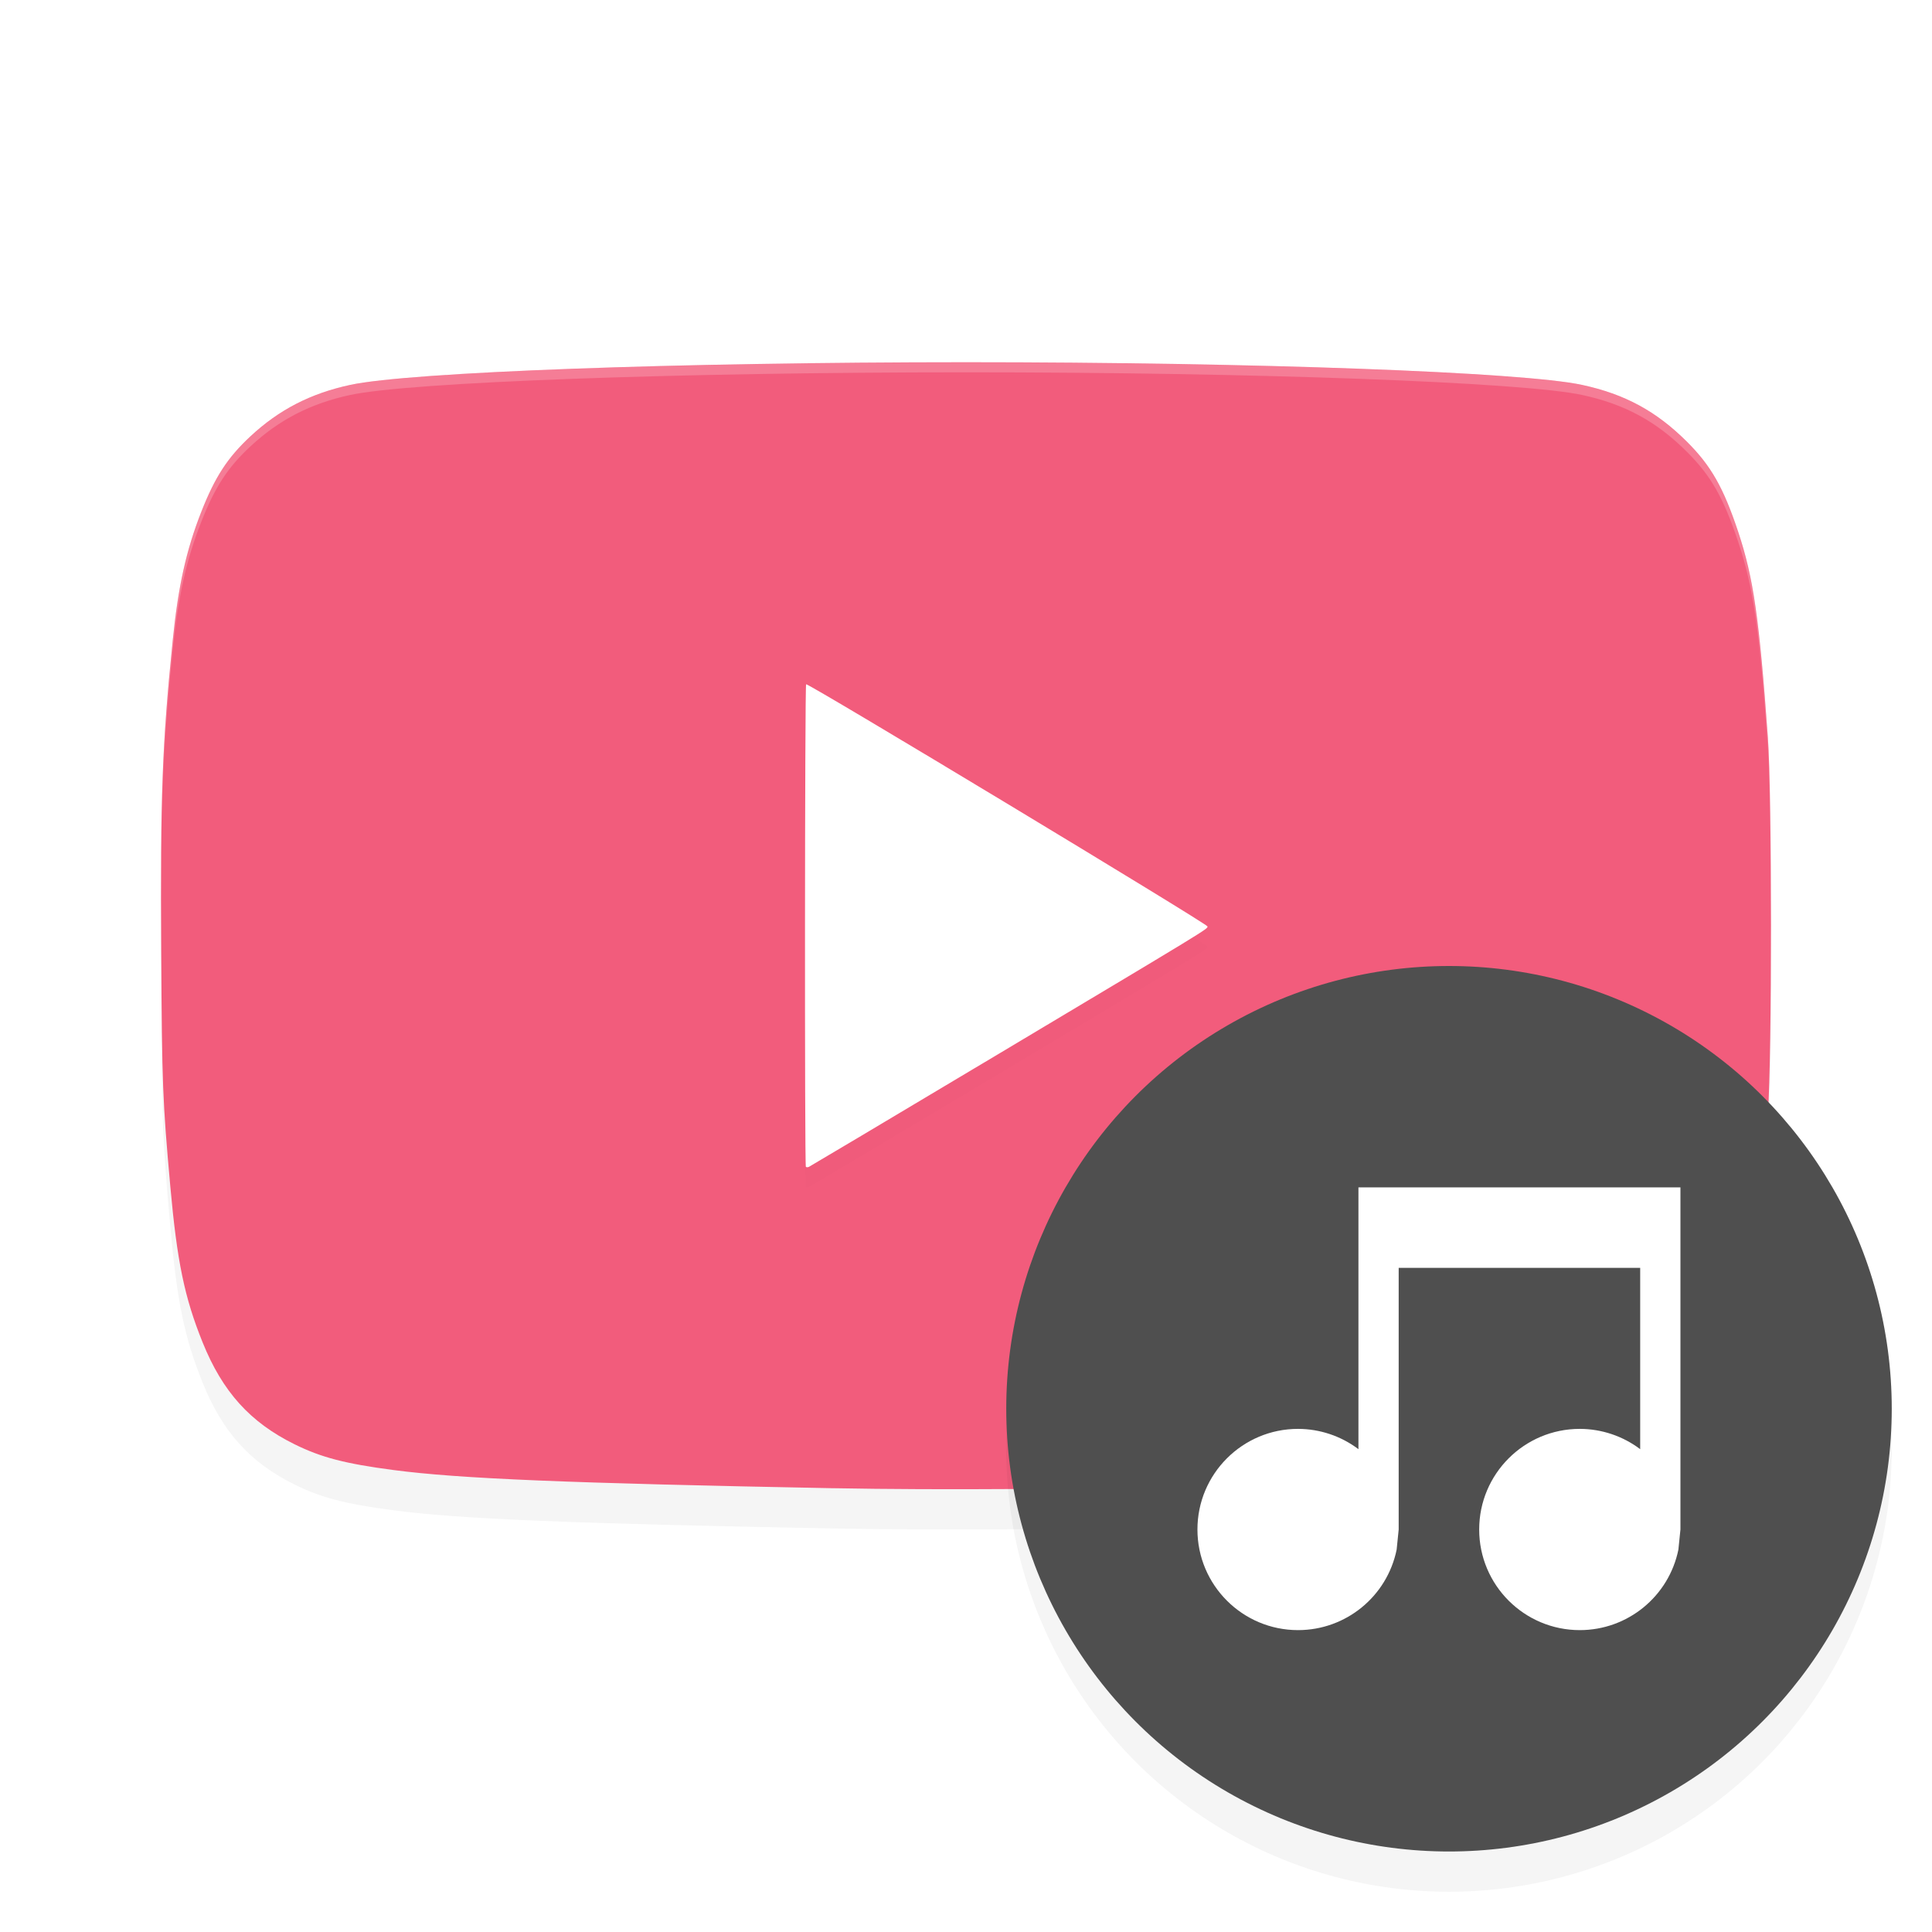 <?xml version="1.0" encoding="UTF-8" standalone="no"?>
<svg
   xmlns:dc="http://purl.org/dc/elements/1.1/"
   xmlns:cc="http://creativecommons.org/ns#"
   xmlns:rdf="http://www.w3.org/1999/02/22-rdf-syntax-ns#"
   xmlns:svg="http://www.w3.org/2000/svg"
   xmlns="http://www.w3.org/2000/svg"
   xmlns:sodipodi="http://sodipodi.sourceforge.net/DTD/sodipodi-0.dtd"
   xmlns:inkscape="http://www.inkscape.org/namespaces/inkscape"
   width="192"
   height="192"
   version="1"
   id="svg20"
   sodipodi:docname="apps_stream_djit.svg"
   inkscape:version="0.92.3 (2405546, 2018-03-11)">
  <defs
     id="defs24">
    <filter
       inkscape:collect="always"
       style="color-interpolation-filters:sRGB"
       id="filter865"
       x="-0.041"
       width="1.082"
       y="-0.058"
       height="1.117">
      <feGaussianBlur
         inkscape:collect="always"
         stdDeviation="2.72"
         id="feGaussianBlur867" />
    </filter>
    <filter
       inkscape:collect="always"
       style="color-interpolation-filters:sRGB"
       id="filter881"
       x="-0.048"
       width="1.096"
       y="-0.048"
       height="1.096">
      <feGaussianBlur
         inkscape:collect="always"
         stdDeviation="1.76"
         id="feGaussianBlur883" />
    </filter>
    <filter
       inkscape:collect="always"
       style="color-interpolation-filters:sRGB"
       id="filter901"
       x="-0.053"
       width="1.106"
       y="-0.044"
       height="1.088">
      <feGaussianBlur
         inkscape:collect="always"
         stdDeviation="0.88"
         id="feGaussianBlur903" />
    </filter>
  </defs>
  <sodipodi:namedview
     pagecolor="#ffffff"
     bordercolor="#666666"
     borderopacity="1"
     objecttolerance="10"
     gridtolerance="10"
     guidetolerance="10"
     inkscape:pageopacity="0"
     inkscape:pageshadow="2"
     inkscape:window-width="1920"
     inkscape:window-height="1018"
     id="namedview22"
     showgrid="false"
     inkscape:zoom="1"
     inkscape:cx="107.91118"
     inkscape:cy="73.272727"
     inkscape:window-x="0"
     inkscape:window-y="32"
     inkscape:window-maximized="1"
     inkscape:current-layer="svg20" />
  <path
     inkscape:connector-curvature="0"
     id="path2"
     d="m 82.844,151.899 c -26.445,-0.503 -37.179,-0.946 -43.743,-1.809 -4.813,-0.632 -7.177,-1.249 -9.843,-2.567 -4.403,-2.177 -7.142,-5.213 -9.118,-10.108 -1.807,-4.475 -2.543,-8.03 -3.218,-15.547 -0.762,-8.483 -0.822,-10.018 -0.901,-23.235 -0.093,-15.543 0.094,-20.636 1.138,-30.953 0.547,-5.409 1.345,-9.003 2.844,-12.815 1.365,-3.471 2.612,-5.387 4.878,-7.498 2.849,-2.653 5.977,-4.266 9.927,-5.118 5.895,-1.271 32.541,-2.251 61.205,-2.251 28.664,0 55.31,0.98 61.205,2.251 4.263,0.919 7.393,2.617 10.446,5.667 2.39,2.387 3.62,4.557 5.085,8.963 1.509,4.54 2.088,8.559 2.945,20.449 0.407,5.647 0.407,31.641 0,37.284 -0.476,6.603 -1.061,12.482 -1.45,14.586 -1.001,5.409 -2.967,10.473 -5.183,13.353 -1.521,1.975 -4.522,4.329 -7.032,5.514 -2.542,1.2 -4.963,1.795 -8.867,2.179 -12.097,1.189 -49.037,2.057 -70.318,1.652 z"
     style="opacity:0.2;stroke-width:4;filter:url(#filter865)" />
  <path
     inkscape:connector-curvature="0"
     id="path4"
     d="m 82.844,147.899 c -26.445,-0.503 -37.179,-0.946 -43.743,-1.809 -4.813,-0.632 -7.177,-1.249 -9.843,-2.567 -4.403,-2.177 -7.142,-5.213 -9.118,-10.108 -1.807,-4.475 -2.543,-8.03 -3.218,-15.547 -0.762,-8.483 -0.822,-10.018 -0.901,-23.235 -0.093,-15.543 0.094,-20.636 1.138,-30.953 0.547,-5.409 1.345,-9.003 2.844,-12.815 1.365,-3.471 2.612,-5.387 4.878,-7.498 2.849,-2.653 5.977,-4.266 9.927,-5.118 5.895,-1.271 32.541,-2.251 61.205,-2.251 28.664,0 55.31,0.98 61.205,2.251 4.263,0.919 7.393,2.617 10.446,5.667 2.39,2.387 3.62,4.557 5.085,8.963 1.509,4.54 2.088,8.559 2.945,20.449 0.407,5.647 0.407,31.641 0,37.284 -0.476,6.603 -1.061,12.482 -1.45,14.586 -1.001,5.409 -2.967,10.473 -5.183,13.353 -1.521,1.975 -4.522,4.329 -7.032,5.514 -2.542,1.2 -4.963,1.795 -8.867,2.179 -12.097,1.189 -49.037,2.057 -70.318,1.652 z"
     style="fill:#f25c7c;stroke-width:4" />
  <path
     inkscape:connector-curvature="0"
     id="path6"
     d="M 97.809,107.591 C 120.487,94.043 119.999,94.34 119.999,94.068 c 0,-0.255 -39.694,-24.205 -39.888,-24.068 -0.131,0.093 -0.155,47.806 -0.026,47.956 0.048,0.056 0.186,0.058 0.305,0.004 0.119,-0.053 7.957,-4.72 17.417,-10.371 z"
     style="opacity:0.1;stroke-width:4;filter:url(#filter901)" />
  <path
     inkscape:connector-curvature="0"
     id="path8"
     d="M 97.809,105.591 C 120.487,92.043 119.999,92.34 119.999,92.068 c 0,-0.255 -39.694,-24.205 -39.888,-24.068 -0.131,0.093 -0.155,47.806 -0.026,47.956 0.048,0.056 0.186,0.058 0.305,0.004 0.119,-0.053 7.957,-4.72 17.417,-10.371 z"
     style="fill:#ffffff;stroke-width:4" />
  <path
     style="opacity:0.2;fill:#ffffff;stroke-width:4"
     d="m 96.016,36 c -28.664,0 -55.308,0.979 -61.203,2.25 -3.95,0.851 -7.081,2.464 -9.93,5.117 -2.267,2.111 -3.518,4.029 -4.883,7.5 -1.499,3.812 -2.296,7.404 -2.844,12.812 -0.807,7.979 -1.095,12.96 -1.143,21.941 0.062,-8.428 0.362,-13.226 1.143,-20.941 0.547,-5.409 1.345,-9.001 2.844,-12.812 1.365,-3.471 2.616,-5.389 4.883,-7.5 2.849,-2.653 5.98,-4.266 9.93,-5.117 5.895,-1.271 32.54,-2.25 61.203,-2.25 28.664,0 55.308,0.979 61.203,2.25 4.263,0.919 7.392,2.621 10.445,5.672 2.39,2.387 3.621,4.554 5.086,8.961 1.509,4.54 2.088,8.555 2.945,20.445 0.202,2.805 0.28,10.629 0.279,18.471 0.001,0.417 0.009,0.758 0.01,1.178 0.02,-8.57 -0.067,-17.574 -0.289,-20.648 -0.858,-11.891 -1.436,-15.905 -2.945,-20.445 -1.465,-4.406 -2.696,-6.573 -5.086,-8.961 -3.053,-3.05 -6.182,-4.753 -10.445,-5.672 -5.895,-1.271 -32.54,-2.25 -61.203,-2.25 z"
     id="path10"
     inkscape:connector-curvature="0" />
  <circle
     id="circle12"
     r="44"
     cy="144"
     cx="144"
     style="opacity:0.2;stroke-width:4;filter:url(#filter881)" />
  <circle
     id="circle14"
     r="44"
     cy="140"
     cx="144"
     style="fill:#4f4f4f;stroke-width:4" />
  <path
     inkscape:connector-curvature="0"
     id="path16"
     d="m 135,118 v 8 18.016 c -1.729,-1.304 -3.835,-2.011 -6,-2.016 -5.523,0 -10,4.477 -10,10 0,5.523 4.477,10 10,10 4.752,-5.2e-4 8.847,-3.344 9.797,-8 L 139,152 v 0 -26 h 24 v 18.016 c -1.729,-1.304 -3.835,-2.011 -6,-2.016 -5.523,0 -10,4.477 -10,10 0,5.523 4.477,10 10,10 4.752,-5.2e-4 8.847,-3.344 9.797,-8 L 167,152 v -34 z"
     style="fill:#ffffff;fill-rule:evenodd;stroke-width:4"
     sodipodi:nodetypes="ccccsccccccccsccccc" />
</svg>
